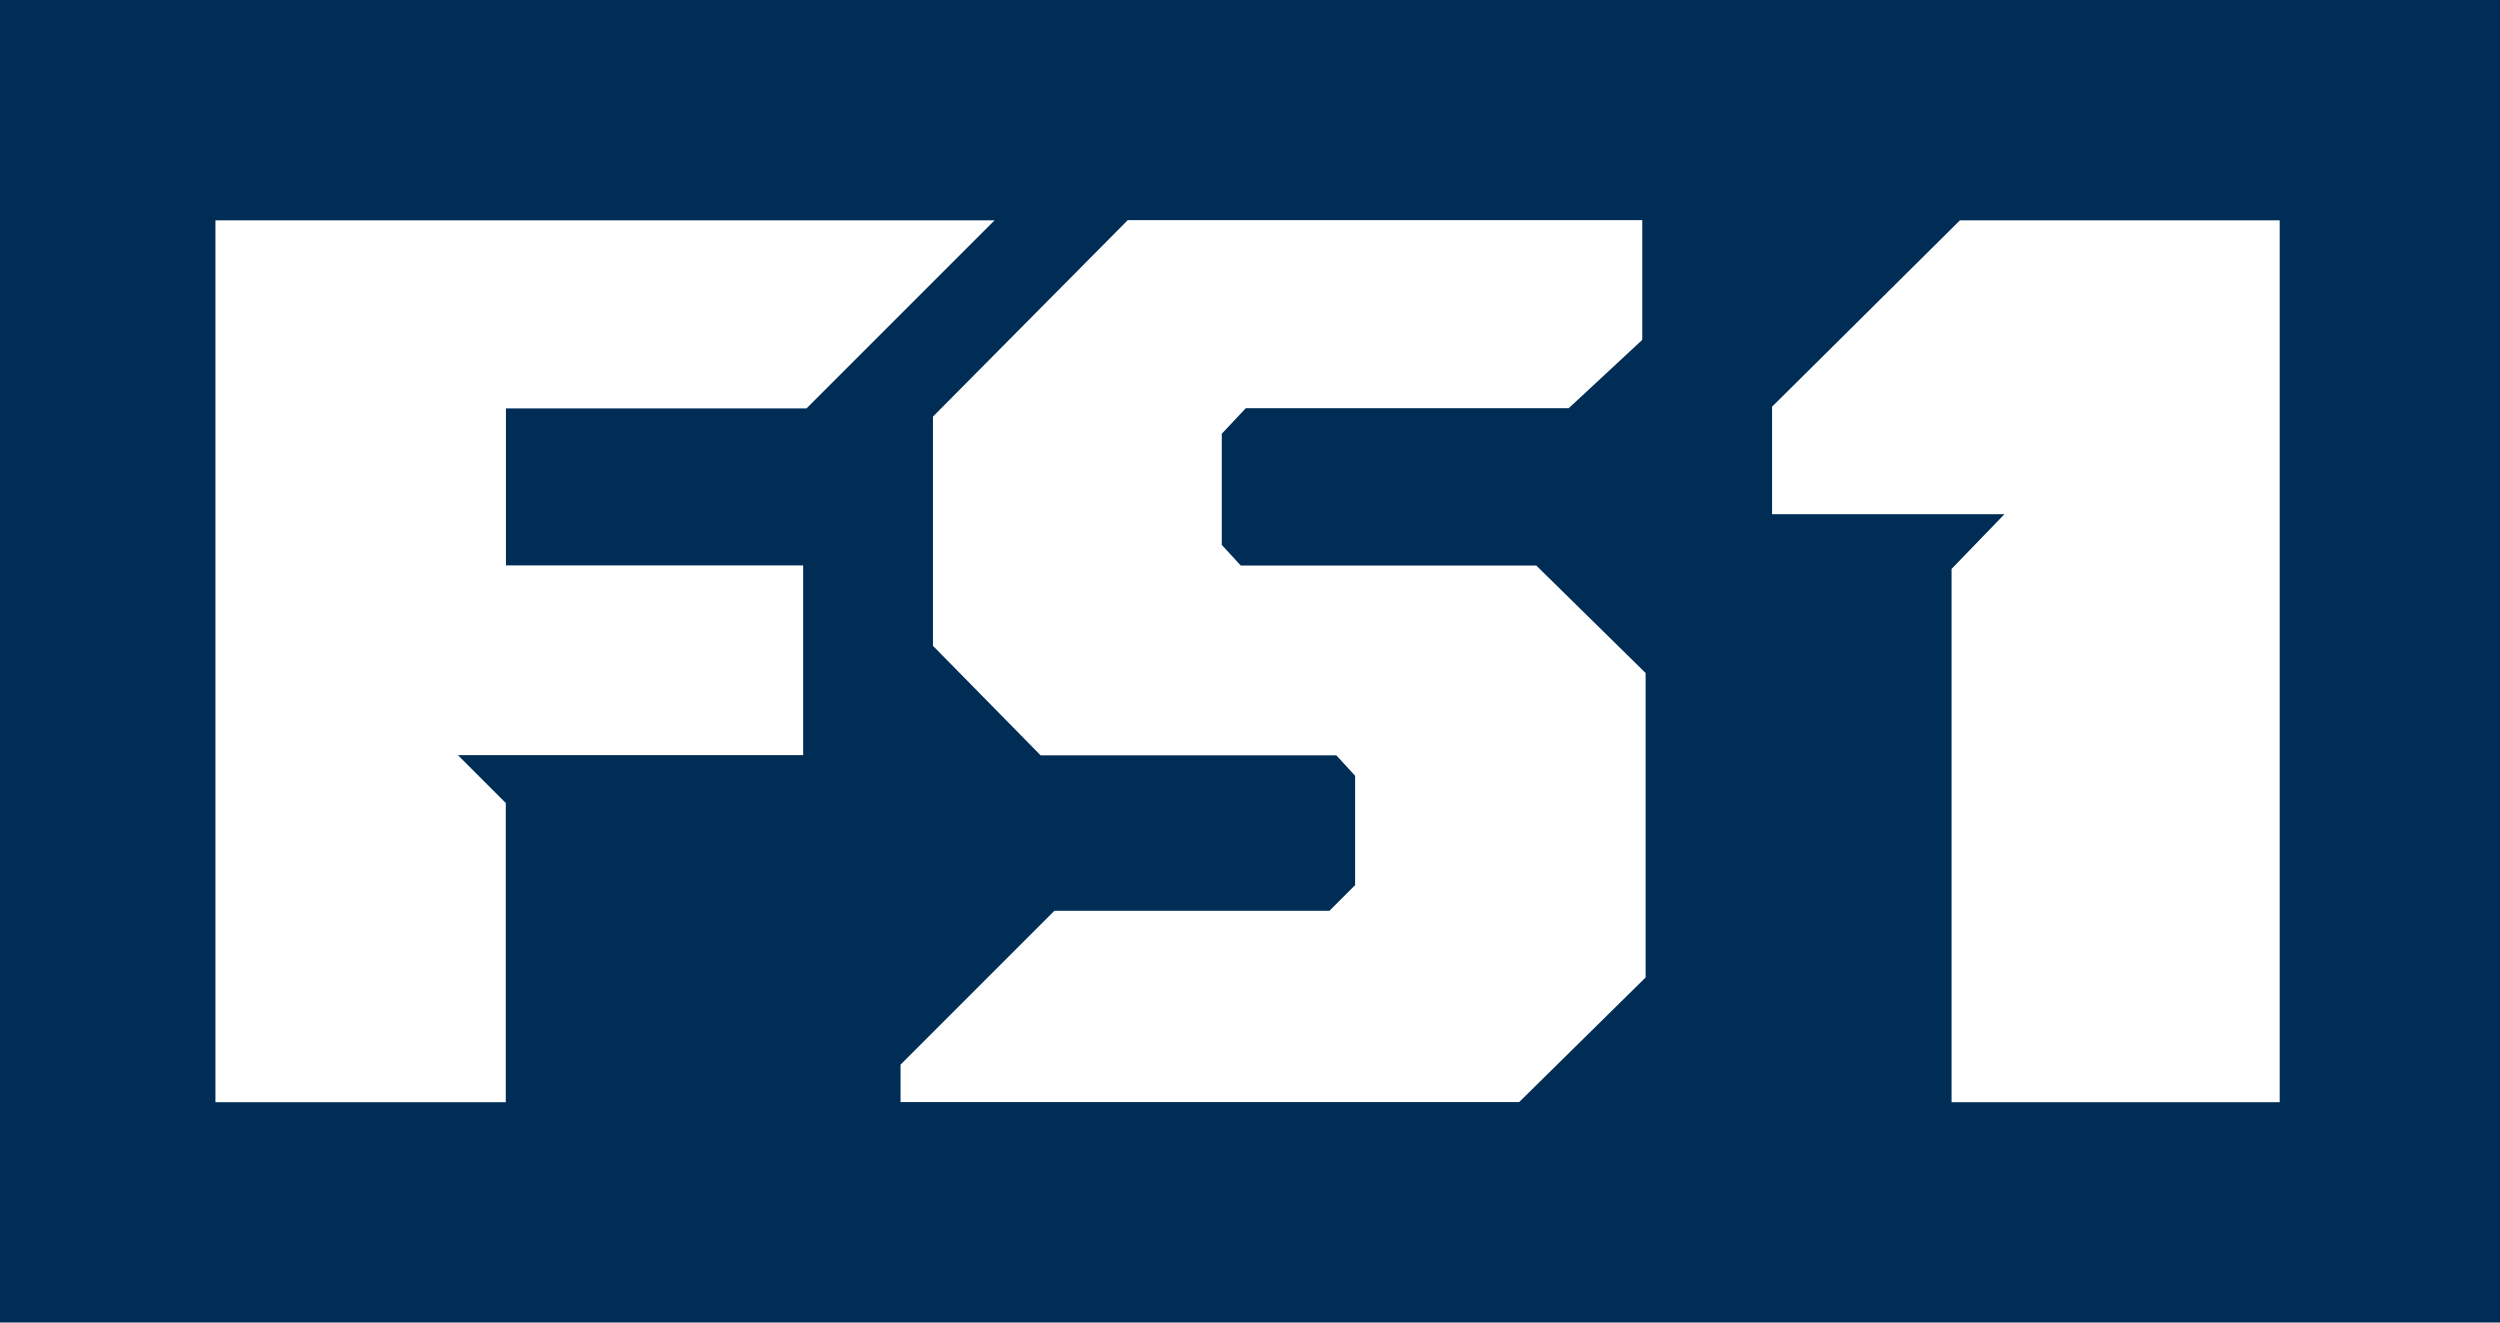<?xml version="1.0" encoding="UTF-8" standalone="no"?>
<svg
   width="532.685"
   height="281.799"
   viewBox="0 0 426.148 225.439"
   version="1.1"
   id="svg2"
   inkscape:version="1.2 (dc2aedaf03, 2022-05-15)"
   sodipodi:docname="FS1_New_Logo.svg"
   xml:space="preserve"
   xmlns:inkscape="http://www.inkscape.org/namespaces/inkscape"
   xmlns:sodipodi="http://sodipodi.sourceforge.net/DTD/sodipodi-0.dtd"
   xmlns="http://www.w3.org/2000/svg"
   xmlns:svg="http://www.w3.org/2000/svg"
   xmlns:rdf="http://www.w3.org/1999/02/22-rdf-syntax-ns#"
   xmlns:cc="http://creativecommons.org/ns#"
   xmlns:dc="http://purl.org/dc/elements/1.1/"><title
     id="title2993">Fox Sports 1 logo</title><defs
     id="defs14"><style
       id="style3839">.cls-1{fill:#19305a;}</style><path
       id="a"
       d="M 7,0 5.185,1.714 H 2.594 V 3.14 H 5.185 V 4.905 H 2.133 L 2.593,5.38 V 8 H 0 V 0 Z m 6,0 V 1.072 L 12.266,1.746 H 9.282 L 9.042,1.944 V 2.9 l 0.24,0.212 h 2.51 L 13,4.233 v 2.6 L 11.793,8 H 6 V 7.707 l 1.417,-1.4 h 2.608 L 10.371,5.995 V 5.259 L 10.025,4.891 H 7.417 L 6.477,3.953 V 1.746 L 8.251,0 Z m 5,0 V 8 H 14.835 V 3.075 l 0.41,-0.4 H 13 V 1.68 L 14.835,0 Z" /><filter
       id="a-6"
       x="0"
       y="0"
       width="261"
       height="261"
       filterUnits="userSpaceOnUse"><feOffset
         dy="2"
         id="feOffset287" /><feGaussianBlur
         stdDeviation="7.5"
         result="blur"
         id="feGaussianBlur289" /><feFlood
         flood-opacity=".1"
         id="feFlood291" /><feComposite
         operator="in"
         in2="blur"
         id="feComposite293"
         result="result1" /><feComposite
         in="SourceGraphic"
         in2="result1"
         id="feComposite295" /></filter><style
       id="style3839-0">.cls-1{fill:#19305a;}</style><path
       id="a-5"
       d="M 7,0 5.185,1.714 H 2.594 V 3.14 H 5.185 V 4.905 H 2.133 L 2.593,5.38 V 8 H 0 V 0 Z m 6,0 V 1.072 L 12.266,1.746 H 9.282 L 9.042,1.944 V 2.9 l 0.24,0.212 h 2.51 L 13,4.233 v 2.6 L 11.793,8 H 6 V 7.707 l 1.417,-1.4 h 2.608 L 10.371,5.995 V 5.259 L 10.025,4.891 H 7.417 L 6.477,3.953 V 1.746 L 8.251,0 Z m 5,0 V 8 H 14.835 V 3.075 l 0.41,-0.4 H 13 V 1.68 L 14.835,0 Z" /><filter
       id="a-9"
       x="0"
       y="0"
       width="261"
       height="261"
       filterUnits="userSpaceOnUse"><feOffset
         dy="2"
         id="feOffset308" /><feGaussianBlur
         stdDeviation="7.5"
         result="blur"
         id="feGaussianBlur310" /><feFlood
         flood-opacity=".1"
         id="feFlood312" /><feComposite
         operator="in"
         in2="blur"
         id="feComposite314"
         result="result1" /><feComposite
         in="SourceGraphic"
         in2="result1"
         id="feComposite316" /></filter></defs><sodipodi:namedview
     pagecolor="#ffffff"
     bordercolor="#666666"
     borderopacity="1"
     objecttolerance="10"
     gridtolerance="10"
     guidetolerance="10"
     inkscape:pageopacity="0"
     inkscape:pageshadow="2"
     inkscape:window-width="1366"
     inkscape:window-height="705"
     id="namedview12"
     showgrid="false"
     inkscape:showpageshadow="false"
     inkscape:zoom="0.70710678"
     inkscape:cx="348.60364"
     inkscape:cy="210.01071"
     inkscape:window-x="-8"
     inkscape:window-y="-8"
     inkscape:window-maximized="1"
     inkscape:current-layer="layer4"
     fit-margin-top="0"
     fit-margin-left="0"
     fit-margin-right="0"
     fit-margin-bottom="0"
     inkscape:document-rotation="0"
     inkscape:snap-bbox="false"
     inkscape:bbox-paths="false"
     inkscape:bbox-nodes="true"
     inkscape:snap-nodes="true"
     inkscape:pagecheckerboard="0"
     inkscape:deskcolor="#d1d1d1"
     showguides="false" /><g
     inkscape:groupmode="layer"
     id="layer4"
     inkscape:label="Layer 1"
     transform="translate(-182.581,147.191)"><path
       data-name="Path 4229"
       d="M 182.581,-147.191 H 608.729 V 78.248 H 182.581 Z"
       fill="#002d56"
       id="path304"
       style="stroke-width:2.862" /><path
       style="stroke-width:2.862;fill:#ffffff;fill-opacity:1"
       d="m 341.613,-37.105 18.348,18.663 h 50.406 l 3.206,3.492 V 3.684 l -4.379,4.379 H 362.308 L 336.089,34.282 v 6.383 H 441.538 L 463.092,19.427 V -32.468 L 444.458,-50.787 h -50.377 l -3.234,-3.521 V -73.257 l 4.093,-4.351 h 55.043 l 12.537,-11.65 V -109.666 h -87.703 l -33.203,33.49 z"
       id="path560" /><path
       style="stroke-width:2.862;fill:#ffffff;fill-opacity:1"
       d="m 268.795,40.694 v -51.007 l -8.158,-8.158 h 58.85 v -32.345 h -50.664 v -26.763 h 51.236 l 32.058,-32.058 H 219.305 v 150.331 z"
       id="path558" /><path
       style="stroke-width:2.862;fill:#ffffff;fill-opacity:1"
       d="M 515.244,-50.215 V 40.694 h 55.93 v -150.331 h -54.499 l -32.03,31.772 v 18.319 h 39.615 z"
       id="path308" /></g></svg>
